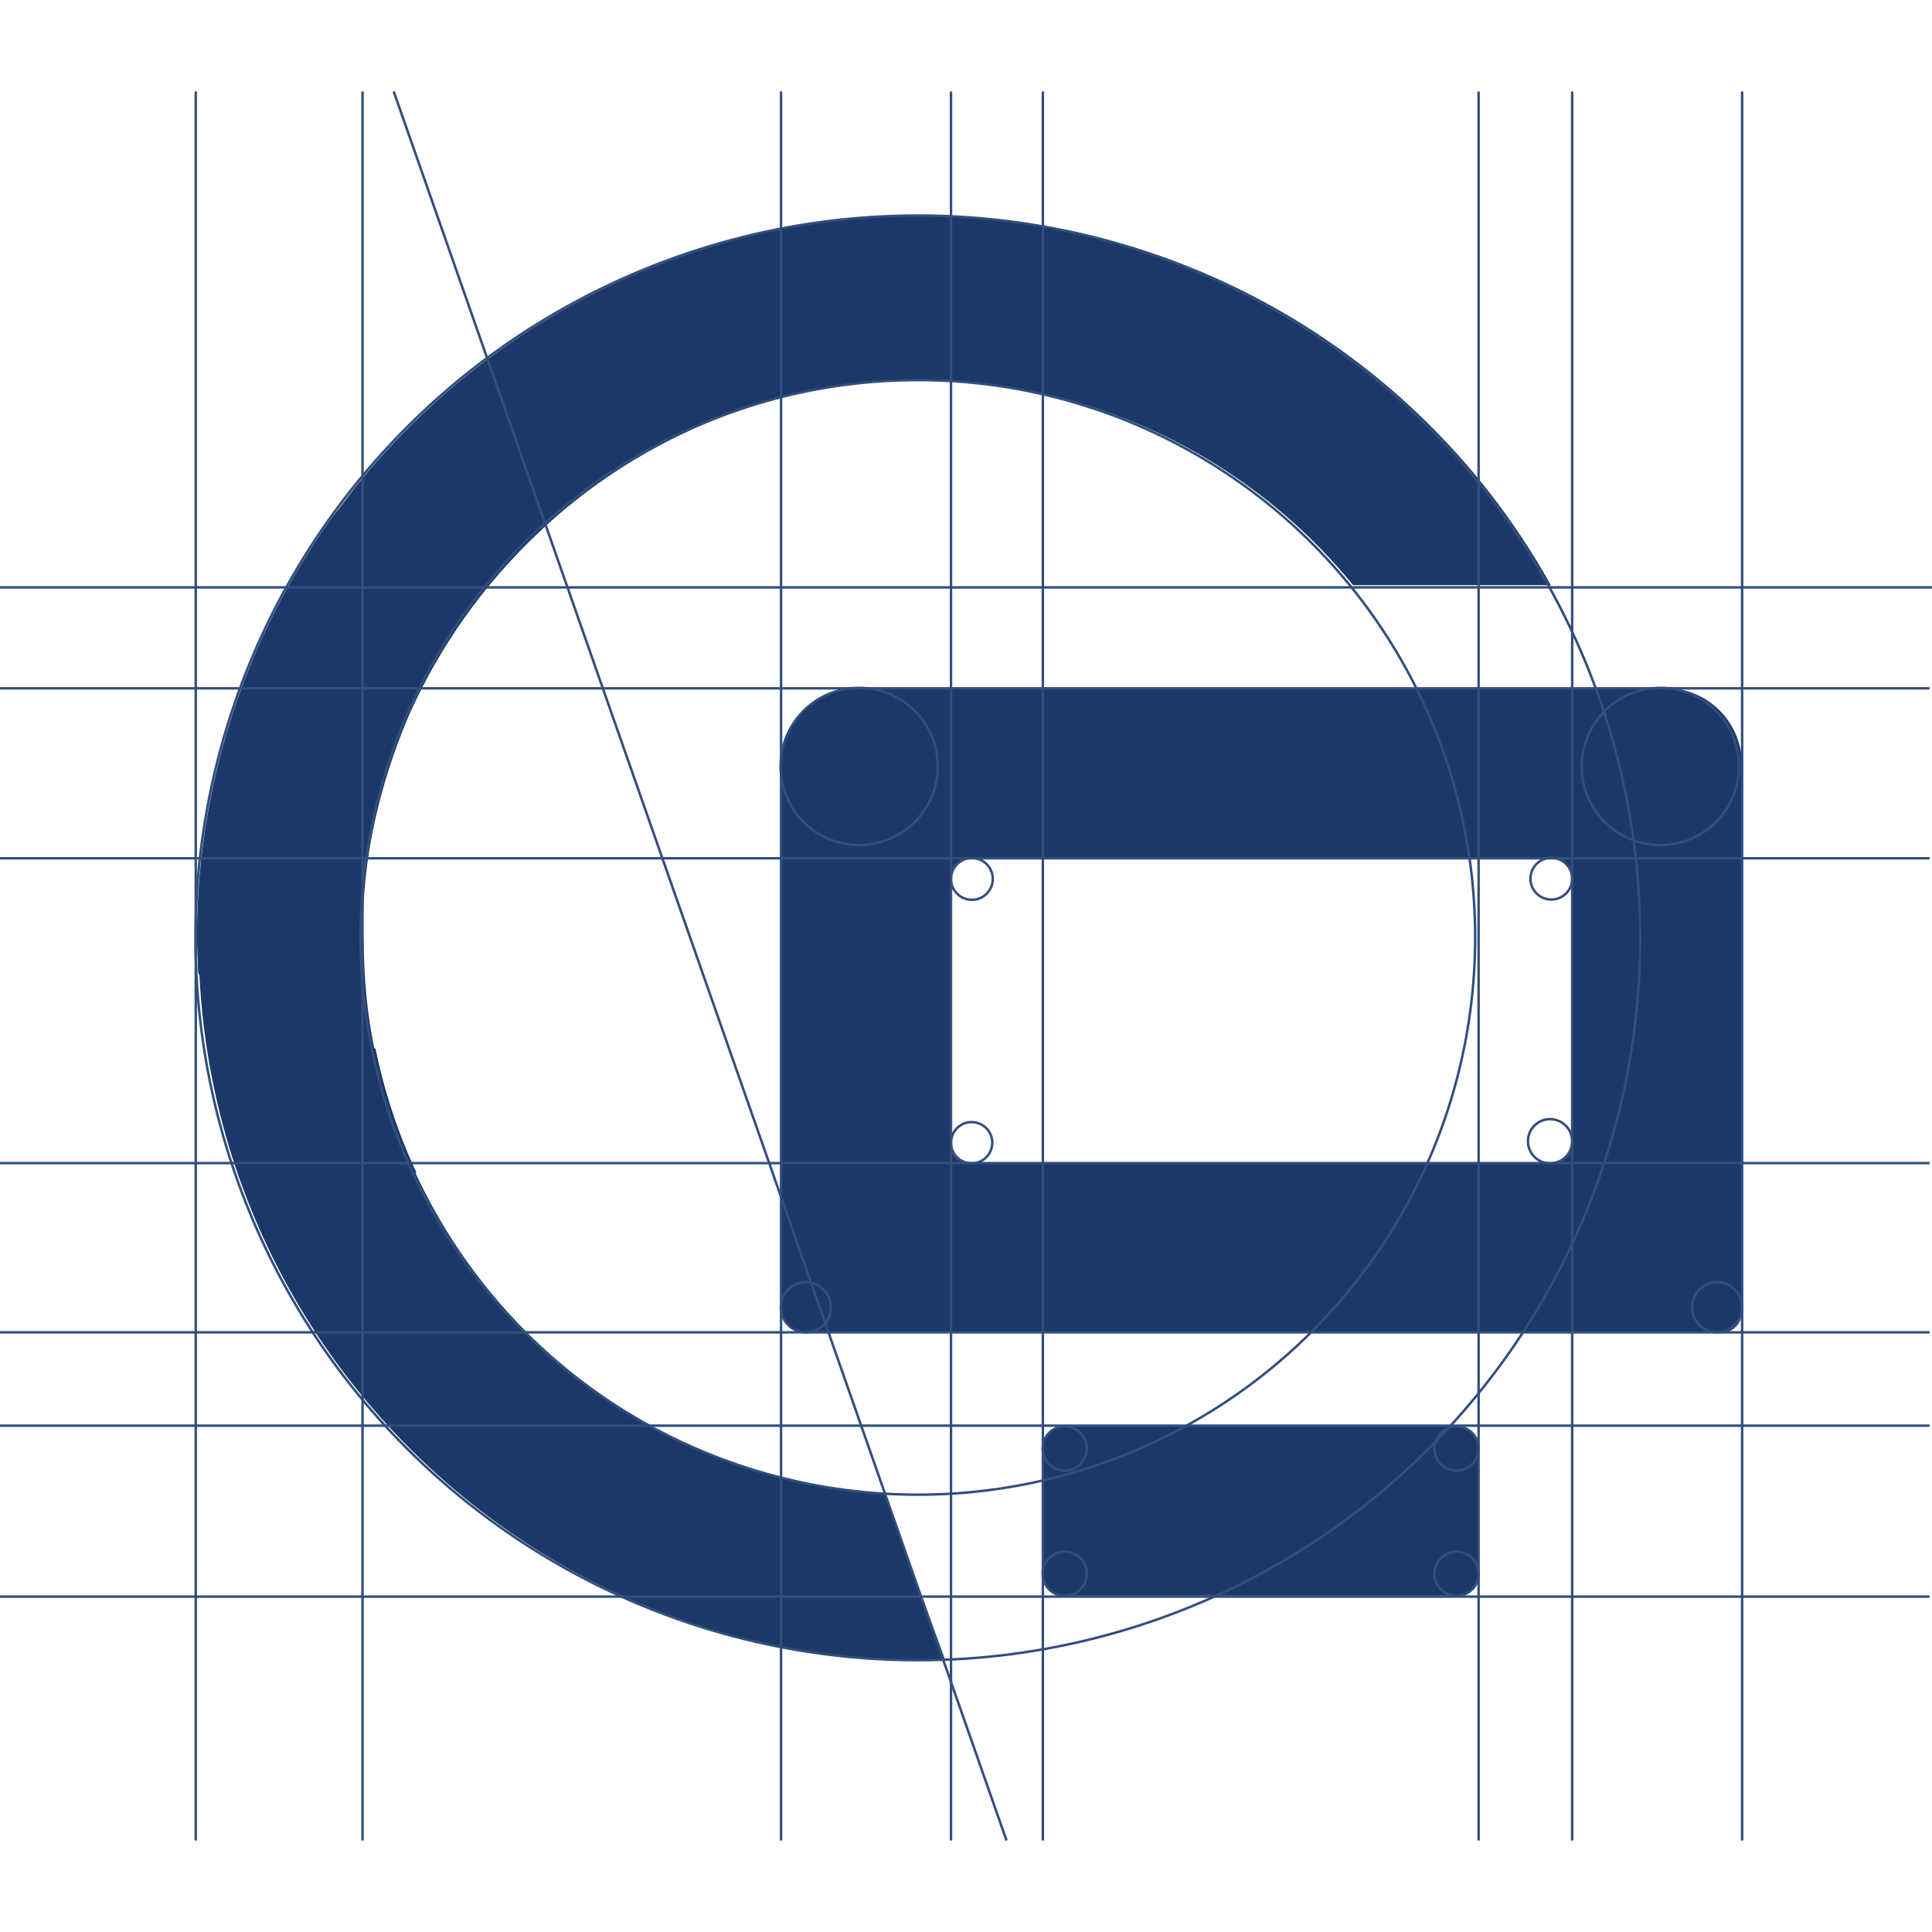 <svg xmlns="http://www.w3.org/2000/svg" width="486" height="486" viewBox="0 0 486 486">
    <defs>
        <clipPath id="clip-path">
            <path id="Rectangle_578" fill="#fff" stroke="#707070" d="M0 0H486V486H0z" transform="translate(360 947)"/>
        </clipPath>
        <style>
            .cls-3{fill:#1b3968}.cls-4{fill:none;stroke:#314e7c;stroke-miterlimit:10;stroke-width:.618px}
        </style>
    </defs>
    <g id="Mask_Group_135" clip-path="url(#clip-path)" transform="translate(-360 -947)">
        <g id="logo_struc" transform="translate(353.574 947.34)">
            <g id="Group_2193">
                <path id="Path_2269" d="M396.535 146.863H346.8a140.079 140.079 0 0 0-202.16-15.755c-.247.247-.556.494-.8.741a8.684 8.684 0 0 0-1.112 1.05 142.467 142.467 0 0 0-33.117 46.03 147.6 147.6 0 0 0-9.638 30.954 131.693 131.693 0 0 0-2.286 25.27 8.035 8.035 0 0 1 .185 1.359l.185 5.375a127.888 127.888 0 0 0 2.533 21.5h.062l.247.062a140.611 140.611 0 0 0 10.318 31.263l-.309-.062A139.857 139.857 0 0 0 176.4 361.5a137.851 137.851 0 0 0 52.517 13.9l15.261 41.767-5.5.185c-5.808 0-11.368-.247-16.744-.741-89.156-7.847-160.641-80.444-165.336-171.453a4.73 4.73 0 0 1-.371-1.483l-.247-7.291a181.387 181.387 0 0 1 34.164-106.821c1.854-2.286 3.645-4.757 5.5-7.167A181.867 181.867 0 0 1 229.16 54.185a3.773 3.773 0 0 0 .8-.185 28.283 28.283 0 0 0 3.275-.185h4.078a181.177 181.177 0 0 1 159.222 93.048z" class="cls-3"/>
                <path id="Path_2270" d="M268.641 395.794v-32.066a5.247 5.247 0 0 1 5.252-5.252h99.35a5.247 5.247 0 0 1 5.252 5.252v32.066a5.247 5.247 0 0 1-5.252 5.252h-99.289a5.222 5.222 0 0 1-5.313-5.252z" class="cls-3"/>
                <path id="Path_2271" d="M425.513 172.751H222.735a19.948 19.948 0 0 0-19.957 19.957v135.246a6.935 6.935 0 0 0 6.982 6.982h229.654a5.181 5.181 0 0 0 5.19-5.19V191.9a19.157 19.157 0 0 0-19.091-19.149zm-23.54 114.487a5.078 5.078 0 0 1-5.19 5.066H250.476a5.011 5.011 0 0 1-5.066-5.066v-66.6a5.116 5.116 0 0 1 5.066-5.19h146.307a5.181 5.181 0 0 1 5.19 5.19v66.6z" class="cls-3"/>
            </g>
            <circle id="Ellipse_127" cx="181.709" cy="181.709" r="181.709" class="cls-4" transform="translate(55.606 53.876)"/>
            <circle id="Ellipse_128" cx="140.19" cy="140.19" r="140.19" class="cls-4" transform="translate(97.126 95.272)"/>
            <path id="Line_44" d="M486 0L0 0" class="cls-4" transform="translate(6.426 147.419)"/>
            <path id="Line_45" d="M154.153 439.97L0 0" class="cls-4" transform="translate(105.467 22.675)"/>
            <path id="Line_46" d="M0 439.97L0 0" class="cls-4" transform="translate(55.668 22.675)"/>
            <path id="Line_47" d="M0 439.97L0 0" class="cls-4" transform="translate(97.62 22.675)"/>
            <path id="Line_48" d="M0 439.97L0 0" class="cls-4" transform="translate(401.911 22.675)"/>
            <path id="Line_49" d="M0 439.97L0 0" class="cls-4" transform="translate(268.764 22.675)"/>
            <path id="Line_50" d="M0 439.97L0 0" class="cls-4" transform="translate(378.371 22.675)"/>
            <path id="Line_51" d="M0 439.97L0 0" class="cls-4" transform="translate(444.666 22.675)"/>
            <path id="Line_52" d="M0 439.97L0 0" class="cls-4" transform="translate(202.902 22.675)"/>
            <path id="Line_53" d="M0 439.97L0 0" class="cls-4" transform="translate(245.657 22.675)"/>
            <path id="Line_54" d="M0 0L485.382 0" class="cls-4" transform="translate(6.426 172.812)"/>
            <path id="Line_55" d="M0 0L485.382 0" class="cls-4" transform="translate(6.426 215.568)"/>
            <path id="Line_56" d="M0 0L485.382 0" class="cls-4" transform="translate(6.426 292.243)"/>
            <path id="Line_57" d="M0 0L485.382 0" class="cls-4" transform="translate(6.426 334.812)"/>
            <path id="Line_58" d="M0 0L485.382 0" class="cls-4" transform="translate(6.426 358.291)"/>
            <path id="Line_59" d="M0 0L485.382 0" class="cls-4" transform="translate(6.426 401.293)"/>
            <circle id="Ellipse_129" cx="6.302" cy="6.302" r="6.302" class="cls-4" transform="translate(432.062 322.208)"/>
            <circle id="Ellipse_130" cx="5.561" cy="5.561" r="5.561" class="cls-4" transform="translate(390.789 281.183)"/>
            <circle id="Ellipse_131" cx="5.561" cy="5.561" r="5.561" class="cls-4" transform="translate(367.249 358.476)"/>
            <circle id="Ellipse_132" cx="5.561" cy="5.561" r="5.561" class="cls-4" transform="translate(268.703 358.476)"/>
            <circle id="Ellipse_133" cx="5.561" cy="5.561" r="5.561" class="cls-4" transform="translate(268.703 389.986)"/>
            <circle id="Ellipse_134" cx="5.561" cy="5.561" r="5.561" class="cls-4" transform="translate(367.249 389.986)"/>
            <circle id="Ellipse_135" cx="5.252" cy="5.252" r="5.252" class="cls-4" transform="translate(391.407 215.444)"/>
            <circle id="Ellipse_136" cx="5.19" cy="5.19" r="5.19" class="cls-4" transform="translate(245.657 281.924)"/>
            <circle id="Ellipse_137" cx="5.252" cy="5.252" r="5.252" class="cls-4" transform="translate(245.657 215.506)"/>
            <circle id="Ellipse_138" cx="6.302" cy="6.302" r="6.302" class="cls-4" transform="translate(202.84 322.208)"/>
            <circle id="Ellipse_139" cx="19.771" cy="19.771" r="19.771" class="cls-4" transform="translate(404.32 172.689)"/>
            <circle id="Ellipse_140" cx="19.771" cy="19.771" r="19.771" class="cls-4" transform="translate(202.778 172.689)"/>
        </g>
    </g>
</svg>
